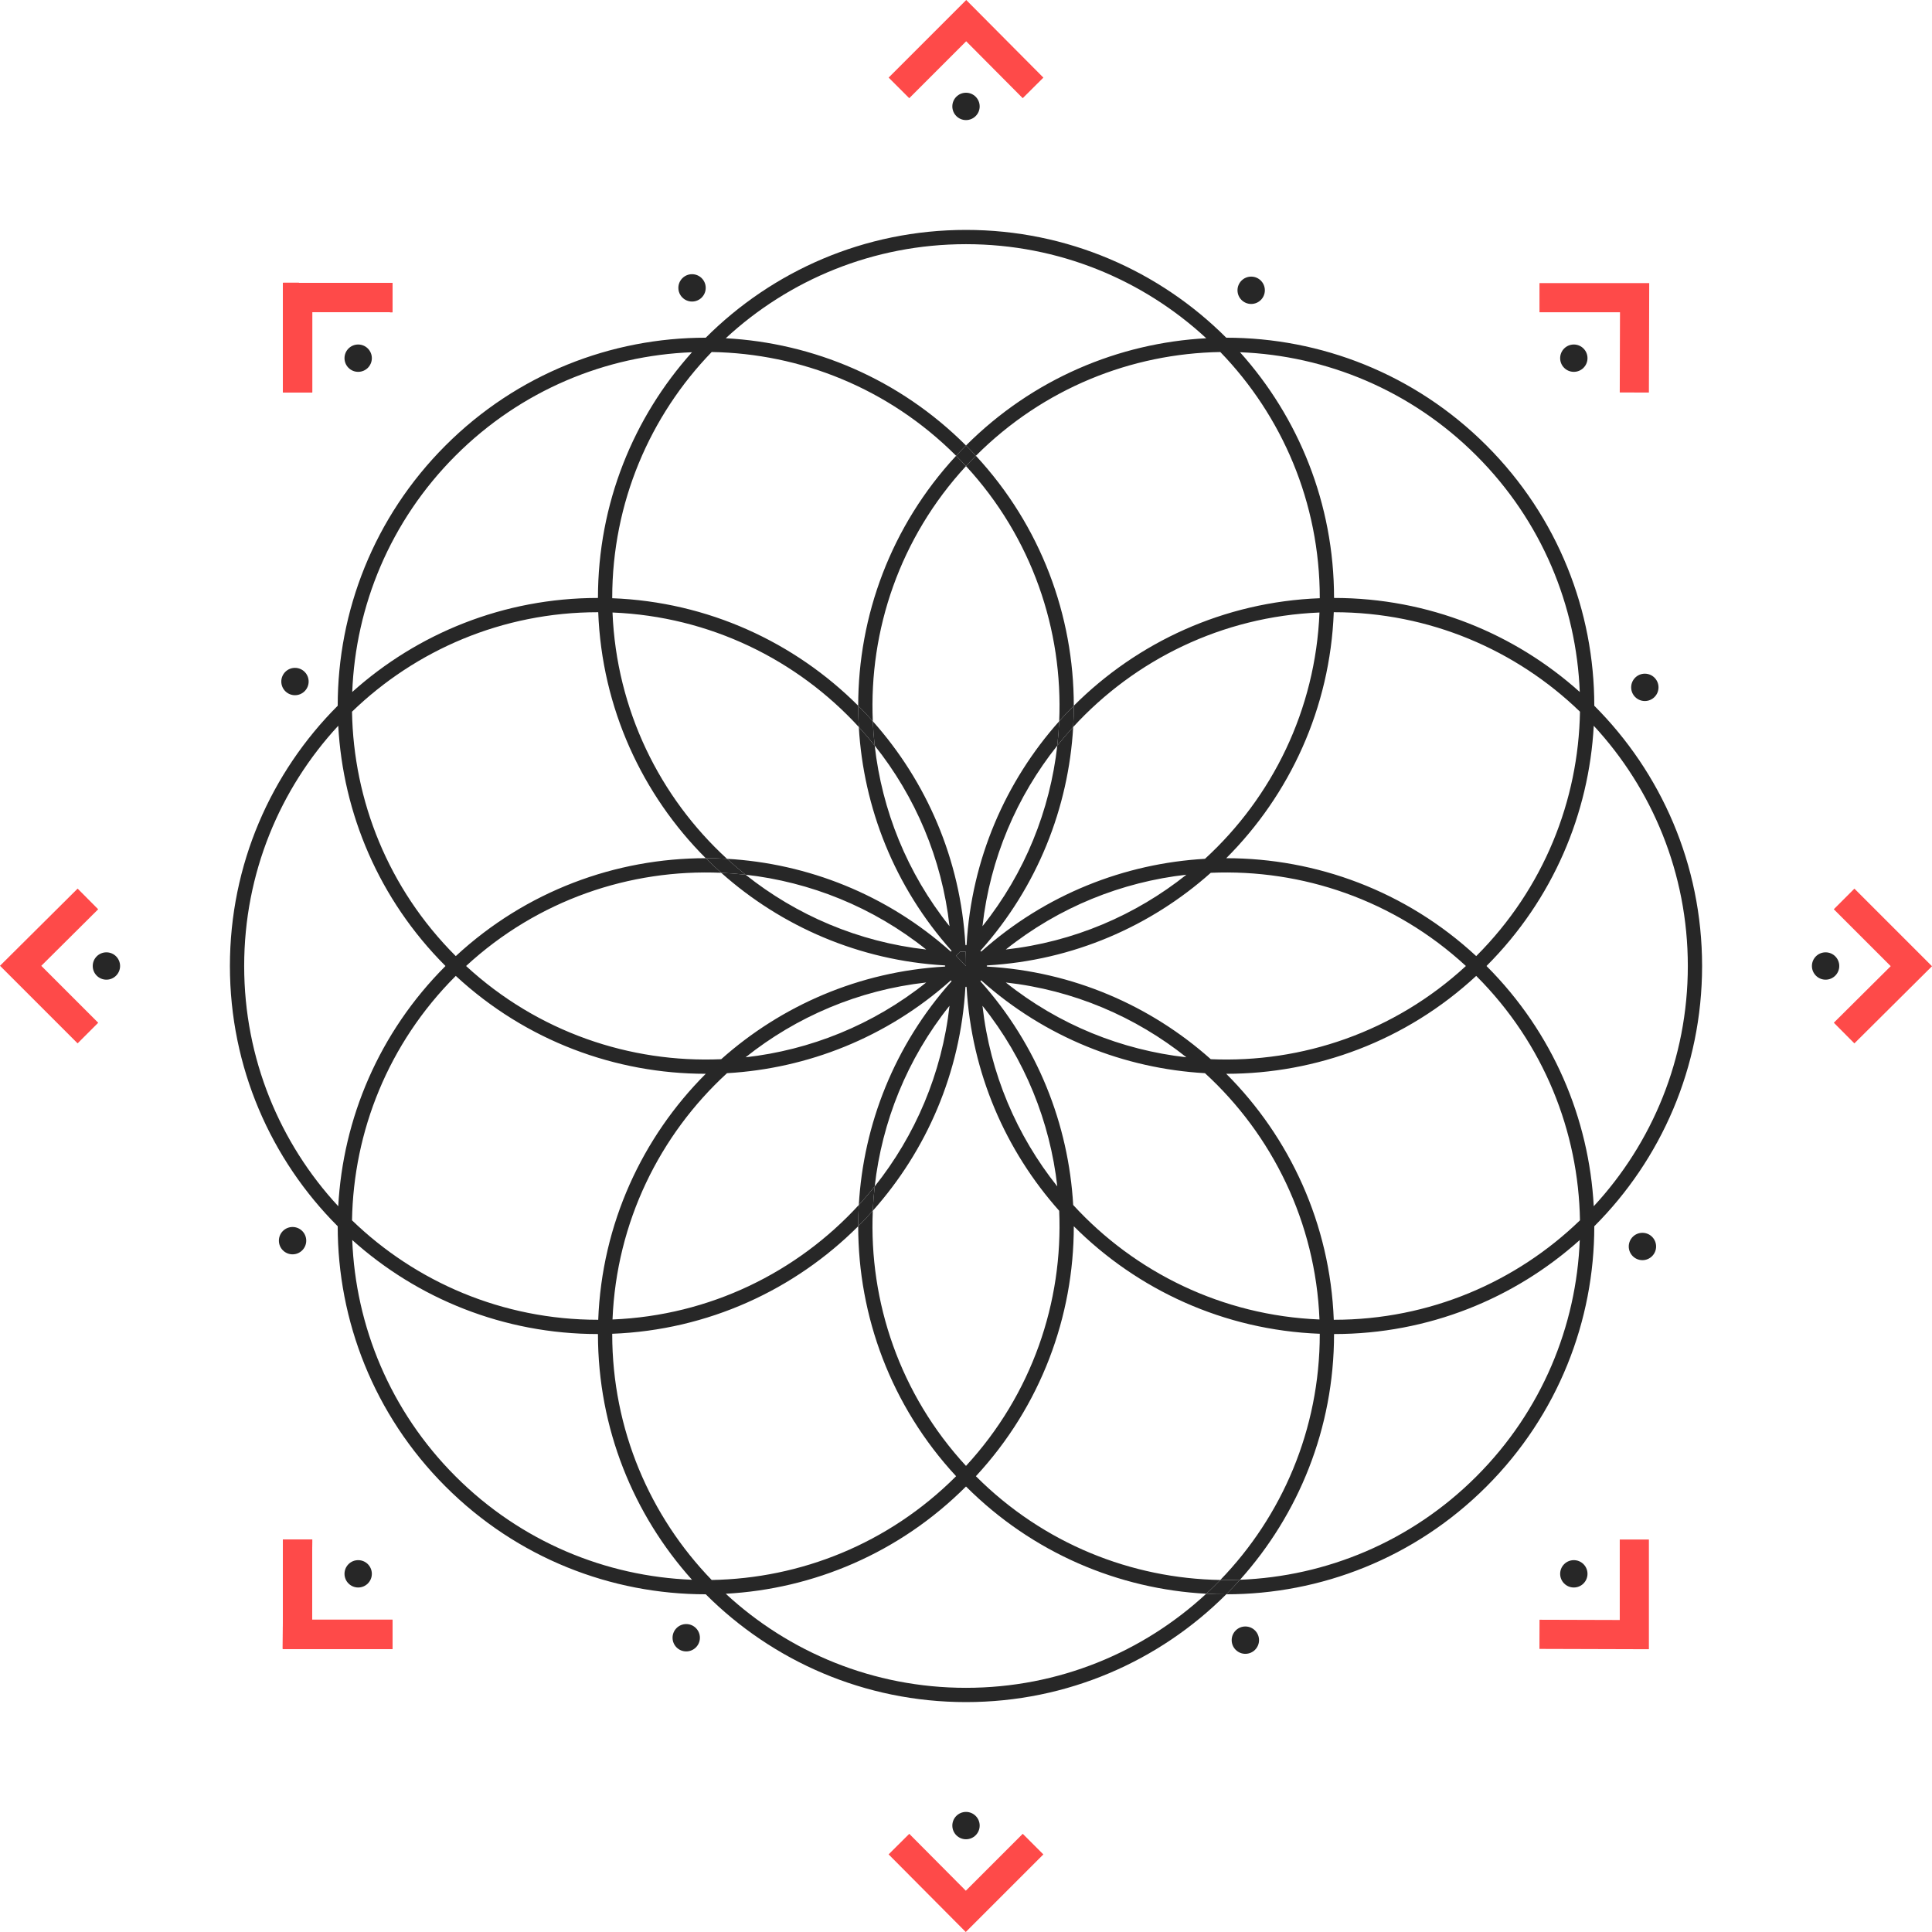 <svg width="400" height="400" viewBox="0 0 400 400" fill="none" xmlns="http://www.w3.org/2000/svg">
<g id="segmente black" clip-path="url(#clip0_28_325)">
<g id="ed5">
<path d="M199.951 400L183.975 383.929L188.253 379.675L199.963 391.454L211.749 379.669L216.016 383.935L199.951 400Z" fill="#FE4A49"/>
<path d="M81.264 341.388H58.544L58.613 318.726L64.647 318.746L64.597 335.353H81.264V341.388Z" fill="#FE4A49"/>
<path d="M64.647 81.264H58.614V58.545L81.274 58.612L81.256 64.647L64.647 64.597V81.264Z" fill="#FE4A49"/>
</g>
<path id="ed4" d="M341.387 341.455L318.726 341.388L318.744 335.353L335.353 335.402V318.736H341.387V341.455Z" fill="#FE4A49"/>
<path id="edmain" d="M16.067 216.018L0 199.952L16.072 183.976L20.327 188.256L8.547 199.965L20.333 211.751L16.067 216.018Z" fill="#FE4A49"/>
<g id="ed3">
<path d="M81.264 341.388H58.544L58.613 318.726L64.647 318.746L64.597 335.353H81.264V341.388Z" fill="#FE4A49"/>
<path d="M383.928 216.024L379.673 211.744L391.453 200.034L379.667 188.249L383.933 183.982L400 200.047L383.928 216.024Z" fill="#FE4A49"/>
<path d="M64.647 81.264H58.614V58.545L81.274 58.612L81.256 64.647L64.647 64.597V81.264Z" fill="#FE4A49"/>
</g>
<g id="ed2">
<path d="M341.387 81.273L335.352 81.255L335.402 64.647H318.734V58.612H341.454L341.387 81.273Z" fill="#FE4A49"/>
<path d="M81.264 341.388H58.544L58.613 318.726L64.647 318.746L64.597 335.353H81.264V341.388Z" fill="#FE4A49"/>
<path d="M64.647 81.264H58.614V58.545L81.274 58.612L81.256 64.647L64.647 64.597V81.264Z" fill="#FE4A49"/>
</g>
<g id="ed1">
<path d="M188.248 20.331L183.981 16.065L200.047 0L216.022 16.07L211.744 20.326L200.036 8.546L188.248 20.331Z" fill="#FE4A49"/>
<path d="M81.264 341.388H58.544L58.613 318.726L64.647 318.746L64.597 335.353H81.264V341.388Z" fill="#FE4A49"/>
<path d="M64.647 81.264H58.614V58.545L81.274 58.612L81.256 64.647L64.647 64.597V81.264Z" fill="#FE4A49"/>
</g>
<g id="dots">
<path d="M200 24.861C201.563 24.861 202.831 23.594 202.831 22.031C202.831 20.468 201.563 19.2 200 19.2C198.437 19.2 197.17 20.468 197.17 22.031C197.17 23.594 198.437 24.861 200 24.861Z" fill="#272727"/>
<path d="M377.97 202.831C379.533 202.831 380.8 201.564 380.8 200C380.8 198.437 379.533 197.17 377.97 197.17C376.406 197.17 375.139 198.437 375.139 200C375.139 201.564 376.406 202.831 377.97 202.831Z" fill="#272727"/>
<path d="M22.031 202.831C23.594 202.831 24.861 201.564 24.861 200C24.861 198.437 23.594 197.17 22.031 197.17C20.468 197.17 19.2 198.437 19.2 200C19.2 201.564 20.468 202.831 22.031 202.831Z" fill="#272727"/>
<path d="M325.844 76.987C327.407 76.987 328.674 75.72 328.674 74.157C328.674 72.593 327.407 71.326 325.844 71.326C324.28 71.326 323.013 72.593 323.013 74.157C323.013 75.72 324.28 76.987 325.844 76.987Z" fill="#272727"/>
<path d="M74.157 328.674C75.72 328.674 76.987 327.407 76.987 325.844C76.987 324.28 75.72 323.013 74.157 323.013C72.594 323.013 71.326 324.28 71.326 325.844C71.326 327.407 72.594 328.674 74.157 328.674Z" fill="#272727"/>
<path d="M325.844 328.674C327.407 328.674 328.674 327.407 328.674 325.844C328.674 324.28 327.407 323.013 325.844 323.013C324.28 323.013 323.013 324.28 323.013 325.844C323.013 327.407 324.28 328.674 325.844 328.674Z" fill="#272727"/>
<path d="M200 380.8C201.563 380.8 202.831 379.533 202.831 377.97C202.831 376.406 201.563 375.139 200 375.139C198.437 375.139 197.17 376.406 197.17 377.97C197.17 379.533 198.437 380.8 200 380.8Z" fill="#272727"/>
<path d="M74.157 76.987C75.72 76.987 76.987 75.72 76.987 74.157C76.987 72.593 75.72 71.326 74.157 71.326C72.594 71.326 71.326 72.593 71.326 74.157C71.326 75.72 72.594 76.987 74.157 76.987Z" fill="#272727"/>
<path d="M61.07 143.935C62.634 143.935 63.901 142.668 63.901 141.105C63.901 139.541 62.634 138.274 61.07 138.274C59.507 138.274 58.24 139.541 58.24 141.105C58.24 142.668 59.507 143.935 61.07 143.935Z" fill="#272727"/>
<path d="M340.047 260.903C341.611 260.903 342.878 259.635 342.878 258.072C342.878 256.509 341.611 255.241 340.047 255.241C338.484 255.241 337.217 256.509 337.217 258.072C337.217 259.635 338.484 260.903 340.047 260.903Z" fill="#272727"/>
<path d="M143.28 62.431C144.843 62.431 146.111 61.164 146.111 59.601C146.111 58.037 144.843 56.77 143.28 56.77C141.717 56.77 140.449 58.037 140.449 59.601C140.449 61.164 141.717 62.431 143.28 62.431Z" fill="#272727"/>
<path d="M257.838 342.407C259.401 342.407 260.669 341.139 260.669 339.576C260.669 338.013 259.401 336.745 257.838 336.745C256.275 336.745 255.007 338.013 255.007 339.576C255.007 341.139 256.275 342.407 257.838 342.407Z" fill="#272727"/>
<path d="M259.043 62.931C260.606 62.931 261.874 61.664 261.874 60.1C261.874 58.537 260.606 57.27 259.043 57.27C257.48 57.27 256.212 58.537 256.212 60.1C256.212 61.664 257.48 62.931 259.043 62.931Z" fill="#272727"/>
<path d="M142.076 341.907C143.639 341.907 144.907 340.64 144.907 339.077C144.907 337.513 143.639 336.246 142.076 336.246C140.513 336.246 139.245 337.513 139.245 339.077C139.245 340.64 140.513 341.907 142.076 341.907Z" fill="#272727"/>
<path d="M340.546 145.14C342.109 145.14 343.377 143.873 343.377 142.31C343.377 140.746 342.109 139.479 340.546 139.479C338.983 139.479 337.715 140.746 337.715 142.31C337.715 143.873 338.983 145.14 340.546 145.14Z" fill="#272727"/>
<path d="M60.572 259.697C62.135 259.697 63.403 258.43 63.403 256.867C63.403 255.303 62.135 254.036 60.572 254.036C59.009 254.036 57.741 255.303 57.741 256.867C57.741 258.43 59.009 259.697 60.572 259.697Z" fill="#272727"/>
</g>
<g id="only lines">
<path d="M177.681 146.118C177.681 147.586 177.723 149.054 177.808 150.52C178.947 151.763 180.045 153.046 181.098 154.366C180.909 152.688 180.777 151.005 180.704 149.32C179.727 148.224 178.719 147.156 177.681 146.118Z" fill="#272727"/>
<path d="M222.318 146.118C221.28 147.156 220.272 148.224 219.295 149.32C219.222 151.005 219.091 152.689 218.901 154.366C219.954 153.046 221.052 151.763 222.192 150.52C222.276 149.054 222.318 147.586 222.318 146.118Z" fill="#272727"/>
<path d="M200 92.237C199.3 92.936 198.617 93.645 197.951 94.365C198.651 95.066 199.334 95.778 200 96.499C200.665 95.778 201.348 95.066 202.048 94.365C201.382 93.645 200.699 92.936 200 92.237Z" fill="#272727"/>
<path d="M150.52 177.808C149.054 177.723 147.586 177.681 146.118 177.681C147.156 178.719 148.224 179.727 149.32 180.704C151.005 180.777 152.689 180.909 154.366 181.098C153.046 180.045 151.763 178.947 150.52 177.808Z" fill="#272727"/>
<path d="M199.943 197.046C199.552 197.046 199.162 197.042 198.772 197.036C198.501 197.316 198.227 197.595 197.951 197.871C198.617 198.591 199.3 199.3 200 200C200 199.011 199.981 198.026 199.943 197.046Z" fill="#272727"/>
<path d="M252.654 327.117C251.708 328.095 250.736 329.046 249.738 329.969C251.118 330.044 252.5 330.081 253.881 330.081C254.858 329.104 255.809 328.101 256.731 327.072C255.373 327.125 254.013 327.14 252.654 327.117Z" fill="#272727"/>
<path fill-rule="evenodd" clip-rule="evenodd" d="M203.198 196.978C216.448 185.155 232.837 178.765 249.479 177.808C263.397 165.05 272.369 146.982 273.185 126.814C253.017 127.63 234.95 136.602 222.192 150.52C222.276 149.054 222.318 147.586 222.318 146.118C235.459 132.977 253.378 124.613 273.246 123.856L273.246 123.8C273.246 104.015 265.402 86.062 252.654 72.882C234.319 73.187 216.078 80.335 202.088 94.325L202.048 94.365C201.382 93.645 200.699 92.936 200 92.237C213.825 78.412 231.64 71.009 249.738 70.03C236.676 57.941 219.201 50.553 200 50.553C180.799 50.553 163.323 57.941 150.261 70.03C168.359 71.009 186.175 78.412 200 92.237C199.3 92.936 198.617 93.645 197.951 94.365L197.911 94.325C183.921 80.335 165.68 73.187 147.346 72.882C134.597 86.062 126.753 104.015 126.753 123.8L126.753 123.856C146.621 124.613 164.54 132.977 177.681 146.118C177.681 147.586 177.723 149.054 177.808 150.52C165.05 136.602 146.982 127.63 126.814 126.814C127.63 146.982 136.602 165.05 150.52 177.808C149.054 177.723 147.586 177.681 146.118 177.681C132.977 164.54 124.613 146.621 123.856 126.753L123.8 126.753C104.015 126.753 86.062 134.597 72.882 147.346C73.187 165.68 80.335 183.921 94.325 197.911L94.365 197.951C108.949 184.438 127.533 177.681 146.118 177.681C147.156 178.719 148.224 179.727 149.32 180.704C130.457 179.884 111.338 186.316 96.499 200C111.338 213.683 130.457 220.115 149.32 219.295C161.765 208.204 177.872 201.133 195.601 200.124C195.646 200.083 195.691 200.041 195.737 200C195.691 199.958 195.646 199.916 195.601 199.875C177.872 198.866 161.765 191.796 149.32 180.704C151.005 180.777 152.689 180.909 154.366 181.098C164.864 189.469 177.713 195.016 191.764 196.588C180.717 187.765 167.709 182.601 154.366 181.098C153.046 180.045 151.763 178.947 150.52 177.808C167.163 178.765 183.551 185.155 196.801 196.978C196.862 196.98 196.924 196.983 196.985 196.985C196.983 196.924 196.98 196.862 196.978 196.801C185.155 183.551 178.765 167.162 177.808 150.52C178.947 151.763 180.045 153.046 181.098 154.366C182.601 167.709 187.765 180.717 196.588 191.764C195.016 177.713 189.469 164.864 181.098 154.366C180.909 152.688 180.777 151.005 180.704 149.32C191.796 161.765 198.866 177.872 199.875 195.601C199.916 195.646 199.958 195.691 200 195.737C200.014 195.721 200.029 195.705 200.043 195.689C200.07 195.66 200.097 195.63 200.124 195.601C201.134 177.872 208.204 161.765 219.295 149.32C219.222 151.005 219.091 152.689 218.901 154.366C210.53 164.864 204.983 177.713 203.411 191.764C212.235 180.717 217.398 167.709 218.901 154.366C219.954 153.046 221.052 151.763 222.192 150.52C221.235 167.162 214.845 183.551 203.022 196.801L203.017 196.902C203.017 196.918 203.016 196.935 203.015 196.951L203.014 196.985C203.075 196.983 203.137 196.98 203.198 196.978ZM200 96.499C199.334 95.778 198.651 95.066 197.951 94.365C184.438 108.949 177.681 127.533 177.681 146.118C178.719 147.156 179.727 148.224 180.704 149.32C179.884 130.457 186.316 111.338 200 96.499ZM200 96.499C213.683 111.338 220.115 130.457 219.295 149.32C220.272 148.224 221.28 147.156 222.318 146.118C222.318 127.533 215.562 108.949 202.048 94.365C201.348 95.066 200.665 95.778 200 96.499ZM191.764 203.411C180.717 212.235 167.709 217.398 154.367 218.901C164.864 210.53 177.713 204.983 191.764 203.411ZM146.118 222.318C127.533 222.318 108.949 215.561 94.365 202.048L94.325 202.088C80.335 216.078 73.187 234.319 72.882 252.654C86.062 265.402 104.015 273.246 123.8 273.246L123.856 273.246C124.613 253.378 132.977 235.459 146.118 222.318ZM123.8 276.2C104.248 276.2 86.417 268.836 72.927 256.731C73.615 274.516 80.748 292.097 94.325 305.674C107.902 319.251 125.484 326.384 143.268 327.072C131.163 313.583 123.8 295.751 123.8 276.2ZM146.118 330.081C126.617 330.081 107.115 322.642 92.237 307.763C77.358 292.884 69.918 273.382 69.918 253.881C56.129 240.092 47.6 221.042 47.6 200C47.6 178.958 56.129 159.908 69.918 146.118C69.918 126.617 77.358 107.115 92.237 92.237C107.116 77.358 126.617 69.918 146.118 69.918C159.908 56.129 178.958 47.6 200 47.6C221.042 47.6 240.092 56.129 253.881 69.918C273.382 69.918 292.884 77.358 307.763 92.237C322.642 107.116 330.081 126.617 330.081 146.118C343.871 159.908 352.4 178.958 352.4 200C352.4 221.042 343.871 240.092 330.081 253.881C330.081 273.382 322.642 292.884 307.763 307.763C292.884 322.642 273.382 330.081 253.881 330.081C254.858 329.104 255.809 328.101 256.731 327.072C274.516 326.384 292.097 319.251 305.674 305.674C319.252 292.097 326.384 274.516 327.073 256.731C313.583 268.836 295.751 276.2 276.2 276.2C276.2 295.751 268.836 313.583 256.731 327.072C255.373 327.125 254.013 327.14 252.654 327.117C265.402 313.937 273.246 295.984 273.246 276.2L273.246 276.143C253.378 275.386 235.459 267.022 222.318 253.881C222.318 272.466 215.561 291.05 202.048 305.634L202.088 305.674C216.078 319.664 234.319 326.812 252.654 327.117C251.708 328.095 250.736 329.046 249.738 329.969C231.64 328.99 213.825 321.588 200 307.763C186.175 321.588 168.359 328.99 150.261 329.969C163.323 342.058 180.798 349.446 200 349.446C219.201 349.446 236.676 342.058 249.738 329.969C251.118 330.044 252.5 330.081 253.881 330.081C240.092 343.871 221.042 352.4 200 352.4C178.958 352.4 159.908 343.871 146.118 330.081ZM200 303.5C213.683 288.661 220.115 269.542 219.295 250.679C208.204 238.234 201.134 222.127 200.124 204.398C200.083 204.353 200.041 204.308 200 204.263C199.958 204.308 199.916 204.353 199.875 204.398C198.866 222.127 191.796 238.234 180.704 250.679C180.777 248.994 180.909 247.311 181.098 245.633C189.469 235.135 195.016 222.286 196.588 208.235C187.765 219.282 182.601 232.29 181.098 245.633C180.045 246.953 178.947 248.236 177.808 249.479C178.765 232.837 185.155 216.448 196.978 203.198C196.98 203.137 196.983 203.075 196.985 203.014C196.924 203.016 196.862 203.019 196.801 203.022C183.551 214.845 167.163 221.235 150.52 222.192C136.602 234.95 127.63 253.017 126.814 273.185C146.982 272.369 165.05 263.397 177.808 249.479C177.723 250.945 177.681 252.413 177.681 253.881C164.54 267.023 146.621 275.386 126.753 276.143L126.753 276.2C126.753 295.984 134.597 313.937 147.346 327.117C165.68 326.812 183.921 319.664 197.911 305.674L197.951 305.634C184.438 291.05 177.681 272.466 177.681 253.881C178.719 252.843 179.727 251.775 180.704 250.679C179.884 269.542 186.316 288.661 200 303.5ZM276.143 273.246L276.2 273.246C295.985 273.246 313.937 265.402 327.117 252.653C326.812 234.319 319.664 216.078 305.674 202.088L305.635 202.048C291.051 215.561 272.466 222.318 253.881 222.318C267.023 235.459 275.386 253.378 276.143 273.246ZM249.479 222.192C232.837 221.235 216.448 214.845 203.198 203.022L203.122 203.018C203.086 203.017 203.05 203.015 203.014 203.014C203.016 203.075 203.019 203.137 203.022 203.198C214.845 216.448 221.235 232.837 222.192 249.479C234.95 263.397 253.017 272.369 273.185 273.185C272.369 253.017 263.397 234.95 249.479 222.192ZM208.235 203.411C222.286 204.983 235.135 210.53 245.633 218.901C232.29 217.398 219.282 212.235 208.235 203.411ZM250.679 219.295C238.234 208.204 222.127 201.133 204.398 200.124C204.353 200.083 204.308 200.041 204.263 200C204.308 199.958 204.353 199.916 204.398 199.875C222.127 198.866 238.234 191.796 250.679 180.704C269.542 179.884 288.661 186.316 303.5 200C288.661 213.683 269.542 220.115 250.679 219.295ZM307.763 200C321.588 213.825 328.99 231.64 329.969 249.738C342.058 236.676 349.446 219.201 349.446 200C349.446 180.798 342.058 163.323 329.969 150.261C328.99 168.359 321.588 186.175 307.763 200ZM305.635 197.951C291.051 184.438 272.466 177.681 253.881 177.681C267.023 164.54 275.386 146.621 276.143 126.753L276.2 126.753C295.984 126.753 313.937 134.597 327.117 147.346C326.812 165.68 319.664 183.921 305.674 197.911L305.635 197.951ZM208.235 196.588C219.282 187.765 232.291 182.601 245.633 181.098C235.135 189.469 222.286 195.016 208.235 196.588ZM70.03 150.261C71.01 168.359 78.412 186.175 92.237 200C78.412 213.825 71.009 231.64 70.03 249.738C57.941 236.676 50.553 219.201 50.553 200C50.553 180.798 57.941 163.323 70.03 150.261ZM203.411 208.235C212.235 219.282 217.398 232.29 218.901 245.633C210.53 235.135 204.983 222.286 203.411 208.235ZM276.2 123.8C276.2 104.248 268.836 86.417 256.731 72.927C274.516 73.615 292.097 80.748 305.674 94.325C319.251 107.902 326.384 125.484 327.073 143.268C313.583 131.163 295.751 123.8 276.2 123.8ZM143.268 72.927C131.163 86.417 123.8 104.248 123.8 123.8C104.248 123.8 86.417 131.163 72.927 143.268C73.615 125.484 80.748 107.902 94.325 94.325C107.902 80.748 125.484 73.615 143.268 72.927ZM199.943 197.046C199.552 197.046 199.162 197.042 198.772 197.036C198.501 197.316 198.227 197.595 197.951 197.871C198.617 198.591 199.3 199.3 200 200C200 199.011 199.981 198.026 199.943 197.046Z" fill="#272727"/>
<path d="M177.681 253.881C178.719 252.843 179.727 251.775 180.704 250.679C180.777 248.994 180.909 247.311 181.098 245.633C180.045 246.953 178.947 248.236 177.808 249.479C177.723 250.945 177.681 252.413 177.681 253.881Z" fill="#272727"/>
</g>
</g>
<defs>
<clipPath id="clip0_28_325">
<rect width="400" height="400" fill="white"/>
</clipPath>
</defs>
</svg>
